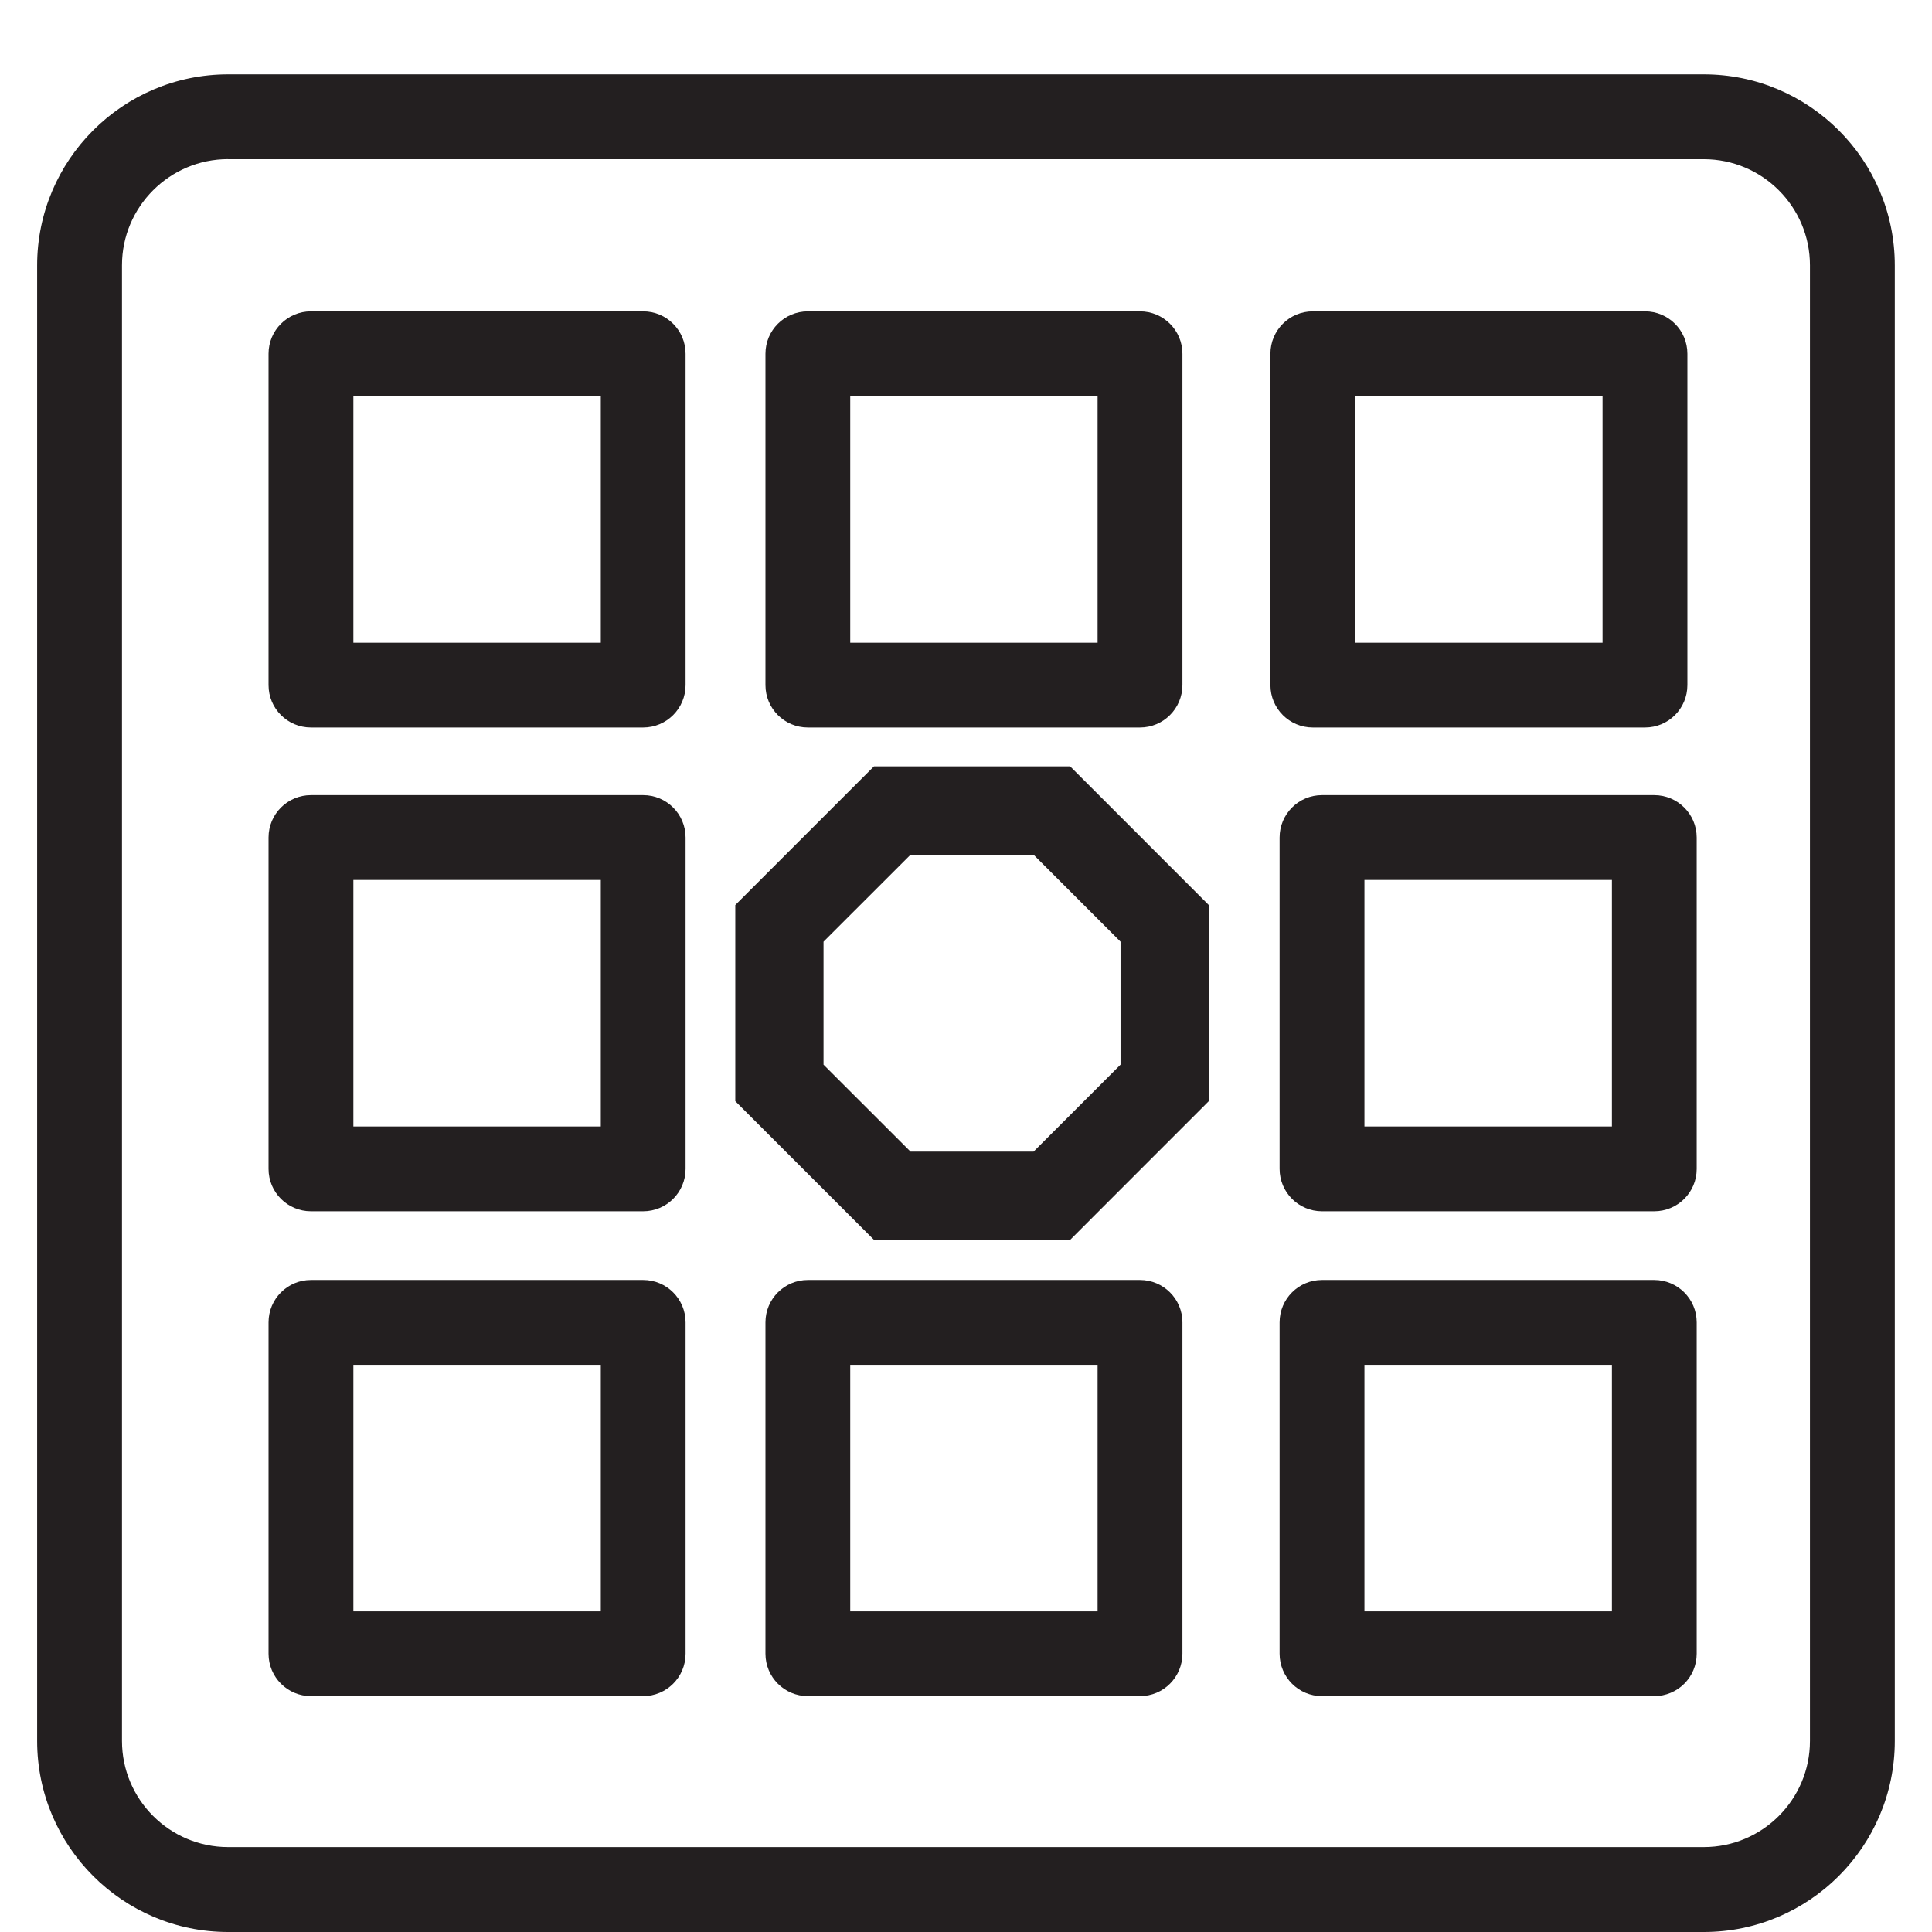 <?xml version="1.0" encoding="iso-8859-1"?>
<!-- Generator: Adobe Illustrator 16.0.0, SVG Export Plug-In . SVG Version: 6.00 Build 0)  -->
<!DOCTYPE svg PUBLIC "-//W3C//DTD SVG 1.1//EN" "http://www.w3.org/Graphics/SVG/1.1/DTD/svg11.dtd">
<svg version="1.1" xmlns="http://www.w3.org/2000/svg" xmlns:xlink="http://www.w3.org/1999/xlink" x="0px" y="0px"
	 width="30.742px" height="30.742px" viewBox="0 0 30.742 30.742" style="enable-background:new 0 0 30.742 30.742;"
	 xml:space="preserve">
<g id="LaunchPad">
	<g>
		<path style="fill:#231F20;" d="M27.111,30.742H3.63c-1.676,0-3.039-1.363-3.039-3.039V4.222c0-1.676,1.363-3.039,3.039-3.039
			h23.481c1.676,0,3.039,1.363,3.039,3.039v23.481C30.15,29.379,28.787,30.742,27.111,30.742z M3.63,2.532
			c-0.931,0-1.689,0.758-1.689,1.689v23.481c0,0.932,0.758,1.689,1.689,1.689h23.481c0.932,0,1.689-0.758,1.689-1.689V4.222
			c0-0.932-0.758-1.689-1.689-1.689H3.63z"/>
		<path style="fill:#231F20;" d="M26.322,26.989h-5.287c-0.372,0-0.674-0.302-0.674-0.675v-5.272c0-0.373,0.302-0.675,0.674-0.675
			h5.287c0.373,0,0.676,0.302,0.676,0.675v5.272C26.998,26.688,26.695,26.989,26.322,26.989z M21.711,25.64h3.938v-3.923h-3.938
			V25.64z M18.139,26.989h-5.284c-0.373,0-0.675-0.302-0.675-0.675v-5.272c0-0.373,0.302-0.675,0.675-0.675h5.284
			c0.373,0,0.676,0.302,0.676,0.675v5.272C18.814,26.688,18.512,26.989,18.139,26.989z M13.529,25.64h3.936v-3.923h-3.936V25.64z
			 M10.234,26.989H4.948c-0.373,0-0.675-0.302-0.675-0.675v-5.272c0-0.373,0.302-0.675,0.675-0.675h5.286
			c0.373,0,0.675,0.302,0.675,0.675v5.272C10.909,26.688,10.606,26.989,10.234,26.989z M5.623,25.64h3.937v-3.923H5.623V25.64z
			 M26.322,19.274h-5.287c-0.372,0-0.674-0.302-0.674-0.675v-5.272c0-0.373,0.302-0.675,0.674-0.675h5.287
			c0.373,0,0.676,0.302,0.676,0.675V18.6C26.998,18.973,26.695,19.274,26.322,19.274z M21.711,17.925h3.938v-3.923h-3.938V17.925z
			 M10.234,19.274H4.948c-0.373,0-0.675-0.302-0.675-0.675v-5.272c0-0.373,0.302-0.675,0.675-0.675h5.286
			c0.373,0,0.675,0.302,0.675,0.675V18.6C10.909,18.973,10.606,19.274,10.234,19.274z M5.623,17.925h3.937v-3.923H5.623V17.925z
			 M26.176,11.576h-5.287c-0.372,0-0.674-0.302-0.674-0.675V5.629c0-0.373,0.302-0.675,0.674-0.675h5.287
			c0.372,0,0.674,0.302,0.674,0.675v5.272C26.85,11.274,26.548,11.576,26.176,11.576z M21.564,10.227H25.5V6.304h-3.936V10.227z
			 M18.139,11.576h-5.284c-0.373,0-0.675-0.302-0.675-0.675V5.629c0-0.373,0.302-0.675,0.675-0.675h5.284
			c0.373,0,0.676,0.302,0.676,0.675v5.272C18.814,11.274,18.512,11.576,18.139,11.576z M13.529,10.227h3.936V6.304h-3.936V10.227z
			 M10.234,11.576H4.948c-0.373,0-0.675-0.302-0.675-0.675V5.629c0-0.373,0.302-0.675,0.675-0.675h5.286
			c0.373,0,0.675,0.302,0.675,0.675v5.272C10.909,11.274,10.606,11.576,10.234,11.576z M5.623,10.227h3.937V6.304H5.623V10.227z"/>
		<path style="fill:#231F20;" d="M17.028,12.194h-3.121L11.7,14.401v3.121l2.207,2.207h3.121l2.206-2.207v-3.121L17.028,12.194z
			 M16.446,13.6l1.384,1.384v1.957l-1.384,1.384h-1.957l-1.385-1.384v-1.957l1.385-1.384H16.446z"/>
	</g>
</g>
<g id="Layer_1">
</g>
</svg>
